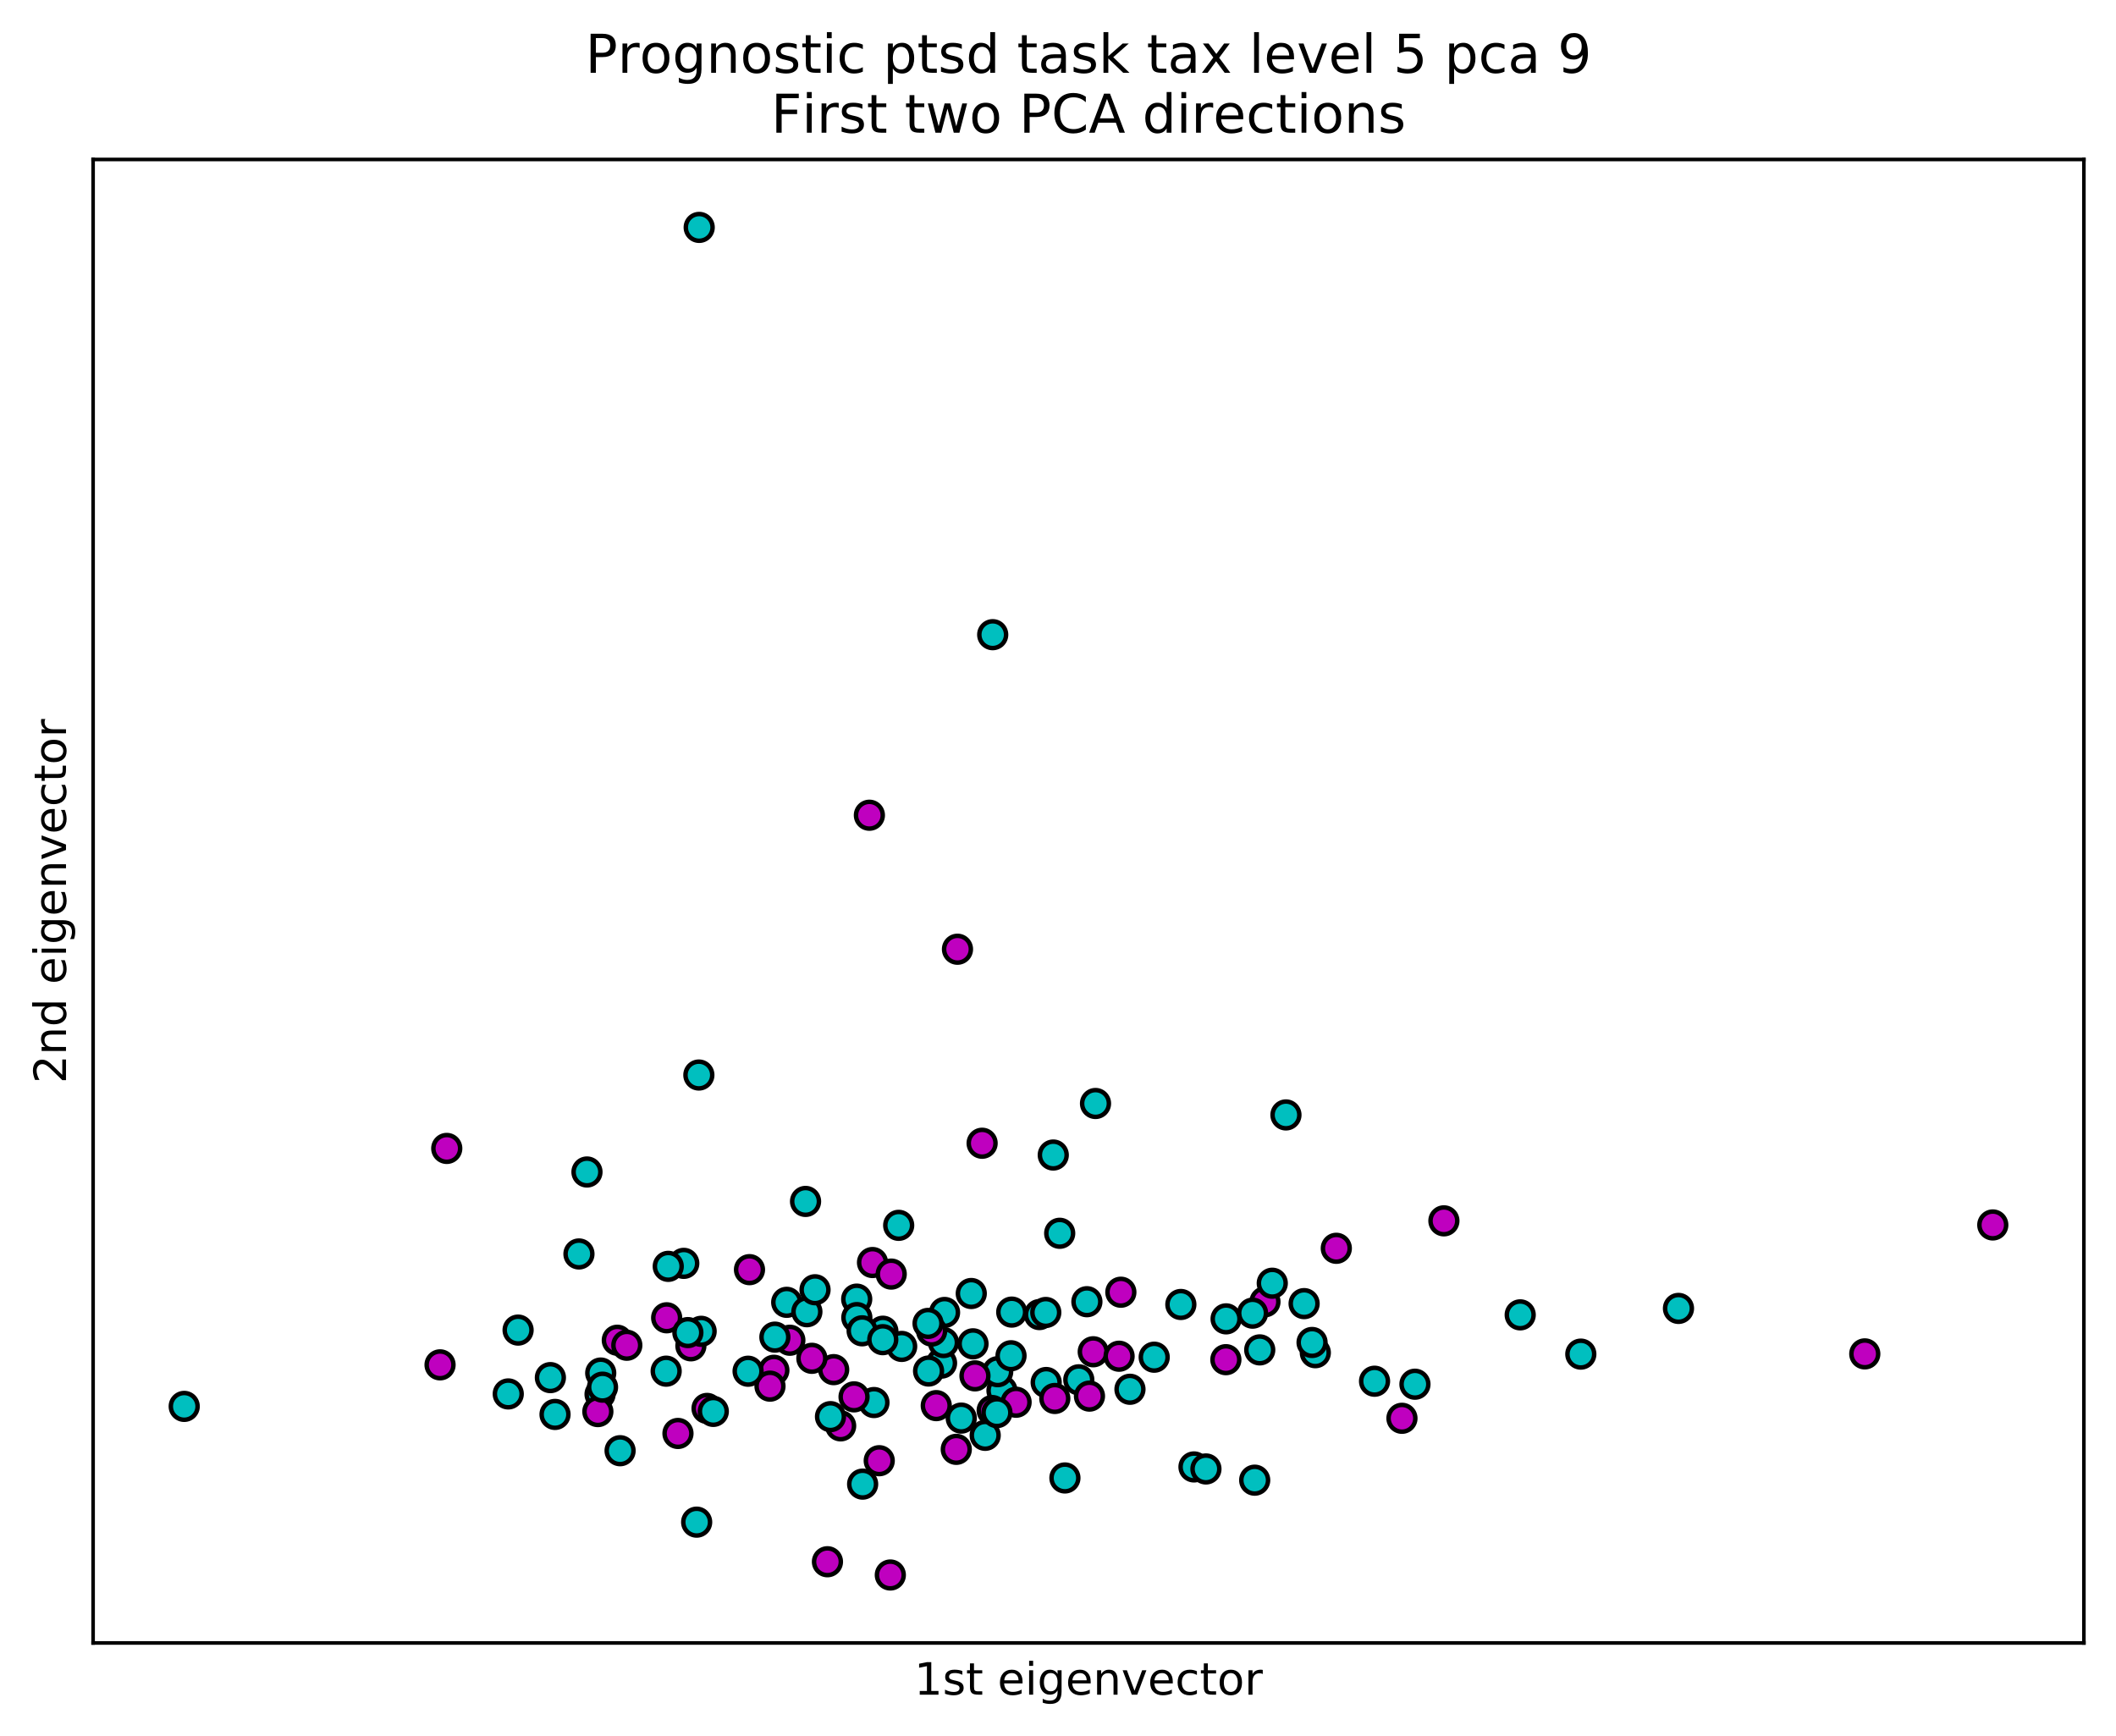 <?xml version="1.0" encoding="utf-8" standalone="no"?>
<!DOCTYPE svg PUBLIC "-//W3C//DTD SVG 1.1//EN"
  "http://www.w3.org/Graphics/SVG/1.1/DTD/svg11.dtd">
<!-- Created with matplotlib (https://matplotlib.org/) -->
<svg height="389.274pt" version="1.1" viewBox="0 0 474.478 389.274" width="474.478pt" xmlns="http://www.w3.org/2000/svg" xmlns:xlink="http://www.w3.org/1999/xlink">
 <defs>
  <style type="text/css">
*{stroke-linecap:butt;stroke-linejoin:round;}
  </style>
 </defs>
 <g id="figure_1">
  <g id="patch_1">
   <path d="M 0 389.274 
L 474.478 389.274 
L 474.478 0 
L 0 0 
z
" style="fill:#ffffff;"/>
  </g>
  <g id="axes_1">
   <g id="patch_2">
    <path d="M 20.878 368.396 
L 467.278 368.396 
L 467.278 35.755 
L 20.878 35.755 
z
" style="fill:#ffffff;"/>
   </g>
   <g id="PathCollection_1">
    <defs>
     <path d="M 0 3 
C 0.796 3 1.559 2.684 2.121 2.121 
C 2.684 1.559 3 0.796 3 0 
C 3 -0.796 2.684 -1.559 2.121 -2.121 
C 1.559 -2.684 0.796 -3 0 -3 
C -0.796 -3 -1.559 -2.684 -2.121 -2.121 
C -2.684 -1.559 -3 -0.796 -3 0 
C -3 0.796 -2.684 1.559 -2.121 2.121 
C -1.559 2.684 -0.796 3 0 3 
z
" id="C0_0_4ce61fe4f8"/>
    </defs>
    <g clip-path="url(#p3bbaf09158)">
     <use style="fill:#00bfbf;stroke:#000000;" x="215.544" xlink:href="#C0_0_4ce61fe4f8" y="317.979"/>
    </g>
    <g clip-path="url(#p3bbaf09158)">
     <use style="fill:#bf00bf;stroke:#000000;" x="186.939" xlink:href="#C0_0_4ce61fe4f8" y="307.112"/>
    </g>
    <g clip-path="url(#p3bbaf09158)">
     <use style="fill:#00bfbf;stroke:#000000;" x="294.939" xlink:href="#C0_0_4ce61fe4f8" y="303.315"/>
    </g>
    <g clip-path="url(#p3bbaf09158)">
     <use style="fill:#00bfbf;stroke:#000000;" x="211.126" xlink:href="#C0_0_4ce61fe4f8" y="305.649"/>
    </g>
    <g clip-path="url(#p3bbaf09158)">
     <use style="fill:#bf00bf;stroke:#000000;" x="152.023" xlink:href="#C0_0_4ce61fe4f8" y="321.422"/>
    </g>
    <g clip-path="url(#p3bbaf09158)">
     <use style="fill:#00bfbf;stroke:#000000;" x="195.973" xlink:href="#C0_0_4ce61fe4f8" y="314.49"/>
    </g>
    <g clip-path="url(#p3bbaf09158)">
     <use style="fill:#00bfbf;stroke:#000000;" x="234.591" xlink:href="#C0_0_4ce61fe4f8" y="309.999"/>
    </g>
    <g clip-path="url(#p3bbaf09158)">
     <use style="fill:#00bfbf;stroke:#000000;" x="134.554" xlink:href="#C0_0_4ce61fe4f8" y="312.628"/>
    </g>
    <g clip-path="url(#p3bbaf09158)">
     <use style="fill:#bf00bf;stroke:#000000;" x="195.648" xlink:href="#C0_0_4ce61fe4f8" y="283.095"/>
    </g>
    <g clip-path="url(#p3bbaf09158)">
     <use style="fill:#00bfbf;stroke:#000000;" x="176.406" xlink:href="#C0_0_4ce61fe4f8" y="292.02"/>
    </g>
    <g clip-path="url(#p3bbaf09158)">
     <use style="fill:#bf00bf;stroke:#000000;" x="188.501" xlink:href="#C0_0_4ce61fe4f8" y="319.721"/>
    </g>
    <g clip-path="url(#p3bbaf09158)">
     <use style="fill:#bf00bf;stroke:#000000;" x="191.507" xlink:href="#C0_0_4ce61fe4f8" y="313.218"/>
    </g>
    <g clip-path="url(#p3bbaf09158)">
     <use style="fill:#bf00bf;stroke:#000000;" x="177.112" xlink:href="#C0_0_4ce61fe4f8" y="300.521"/>
    </g>
    <g clip-path="url(#p3bbaf09158)">
     <use style="fill:#bf00bf;stroke:#000000;" x="236.525" xlink:href="#C0_0_4ce61fe4f8" y="313.576"/>
    </g>
    <g clip-path="url(#p3bbaf09158)">
     <use style="fill:#00bfbf;stroke:#000000;" x="253.377" xlink:href="#C0_0_4ce61fe4f8" y="311.515"/>
    </g>
    <g clip-path="url(#p3bbaf09158)">
     <use style="fill:#bf00bf;stroke:#000000;" x="299.645" xlink:href="#C0_0_4ce61fe4f8" y="279.905"/>
    </g>
    <g clip-path="url(#p3bbaf09158)">
     <use style="fill:#00bfbf;stroke:#000000;" x="201.515" xlink:href="#C0_0_4ce61fe4f8" y="274.757"/>
    </g>
    <g clip-path="url(#p3bbaf09158)">
     <use style="fill:#bf00bf;stroke:#000000;" x="220.225" xlink:href="#C0_0_4ce61fe4f8" y="256.349"/>
    </g>
    <g clip-path="url(#p3bbaf09158)">
     <use style="fill:#00bfbf;stroke:#000000;" x="193.432" xlink:href="#C0_0_4ce61fe4f8" y="332.782"/>
    </g>
    <g clip-path="url(#p3bbaf09158)">
     <use style="fill:#00bfbf;stroke:#000000;" x="134.703" xlink:href="#C0_0_4ce61fe4f8" y="307.876"/>
    </g>
    <g clip-path="url(#p3bbaf09158)">
     <use style="fill:#00bfbf;stroke:#000000;" x="222.598" xlink:href="#C0_0_4ce61fe4f8" y="142.313"/>
    </g>
    <g clip-path="url(#p3bbaf09158)">
     <use style="fill:#00bfbf;stroke:#000000;" x="197.97" xlink:href="#C0_0_4ce61fe4f8" y="298.499"/>
    </g>
    <g clip-path="url(#p3bbaf09158)">
     <use style="fill:#bf00bf;stroke:#000000;" x="199.841" xlink:href="#C0_0_4ce61fe4f8" y="285.686"/>
    </g>
    <g clip-path="url(#p3bbaf09158)">
     <use style="fill:#00bfbf;stroke:#000000;" x="41.307" xlink:href="#C0_0_4ce61fe4f8" y="315.353"/>
    </g>
    <g clip-path="url(#p3bbaf09158)">
     <use style="fill:#00bfbf;stroke:#000000;" x="294.209" xlink:href="#C0_0_4ce61fe4f8" y="301.022"/>
    </g>
    <g clip-path="url(#p3bbaf09158)">
     <use style="fill:#00bfbf;stroke:#000000;" x="131.619" xlink:href="#C0_0_4ce61fe4f8" y="262.795"/>
    </g>
    <g clip-path="url(#p3bbaf09158)">
     <use style="fill:#00bfbf;stroke:#000000;" x="245.65" xlink:href="#C0_0_4ce61fe4f8" y="247.435"/>
    </g>
    <g clip-path="url(#p3bbaf09158)">
     <use style="fill:#00bfbf;stroke:#000000;" x="233.068" xlink:href="#C0_0_4ce61fe4f8" y="294.765"/>
    </g>
    <g clip-path="url(#p3bbaf09158)">
     <use style="fill:#bf00bf;stroke:#000000;" x="138.42" xlink:href="#C0_0_4ce61fe4f8" y="300.52"/>
    </g>
    <g clip-path="url(#p3bbaf09158)">
     <use style="fill:#bf00bf;stroke:#000000;" x="168.06" xlink:href="#C0_0_4ce61fe4f8" y="284.693"/>
    </g>
    <g clip-path="url(#p3bbaf09158)">
     <use style="fill:#bf00bf;stroke:#000000;" x="140.552" xlink:href="#C0_0_4ce61fe4f8" y="301.644"/>
    </g>
    <g clip-path="url(#p3bbaf09158)">
     <use style="fill:#bf00bf;stroke:#000000;" x="158.546" xlink:href="#C0_0_4ce61fe4f8" y="315.81"/>
    </g>
    <g clip-path="url(#p3bbaf09158)">
     <use style="fill:#00bfbf;stroke:#000000;" x="267.731" xlink:href="#C0_0_4ce61fe4f8" y="328.931"/>
    </g>
    <g clip-path="url(#p3bbaf09158)">
     <use style="fill:#bf00bf;stroke:#000000;" x="214.699" xlink:href="#C0_0_4ce61fe4f8" y="212.845"/>
    </g>
    <g clip-path="url(#p3bbaf09158)">
     <use style="fill:#bf00bf;stroke:#000000;" x="134.06" xlink:href="#C0_0_4ce61fe4f8" y="316.519"/>
    </g>
    <g clip-path="url(#p3bbaf09158)">
     <use style="fill:#00bfbf;stroke:#000000;" x="180.931" xlink:href="#C0_0_4ce61fe4f8" y="294.127"/>
    </g>
    <g clip-path="url(#p3bbaf09158)">
     <use style="fill:#00bfbf;stroke:#000000;" x="192.102" xlink:href="#C0_0_4ce61fe4f8" y="291.302"/>
    </g>
    <g clip-path="url(#p3bbaf09158)">
     <use style="fill:#bf00bf;stroke:#000000;" x="98.675" xlink:href="#C0_0_4ce61fe4f8" y="306.04"/>
    </g>
    <g clip-path="url(#p3bbaf09158)">
     <use style="fill:#00bfbf;stroke:#000000;" x="211.801" xlink:href="#C0_0_4ce61fe4f8" y="294.292"/>
    </g>
    <g clip-path="url(#p3bbaf09158)">
     <use style="fill:#00bfbf;stroke:#000000;" x="234.499" xlink:href="#C0_0_4ce61fe4f8" y="294.294"/>
    </g>
    <g clip-path="url(#p3bbaf09158)">
     <use style="fill:#00bfbf;stroke:#000000;" x="340.882" xlink:href="#C0_0_4ce61fe4f8" y="294.83"/>
    </g>
    <g clip-path="url(#p3bbaf09158)">
     <use style="fill:#00bfbf;stroke:#000000;" x="224.676" xlink:href="#C0_0_4ce61fe4f8" y="311.818"/>
    </g>
    <g clip-path="url(#p3bbaf09158)">
     <use style="fill:#00bfbf;stroke:#000000;" x="186.224" xlink:href="#C0_0_4ce61fe4f8" y="317.652"/>
    </g>
    <g clip-path="url(#p3bbaf09158)">
     <use style="fill:#00bfbf;stroke:#000000;" x="354.471" xlink:href="#C0_0_4ce61fe4f8" y="303.632"/>
    </g>
    <g clip-path="url(#p3bbaf09158)">
     <use style="fill:#00bfbf;stroke:#000000;" x="223.72" xlink:href="#C0_0_4ce61fe4f8" y="307.573"/>
    </g>
    <g clip-path="url(#p3bbaf09158)">
     <use style="fill:#bf00bf;stroke:#000000;" x="185.541" xlink:href="#C0_0_4ce61fe4f8" y="350.189"/>
    </g>
    <g clip-path="url(#p3bbaf09158)">
     <use style="fill:#bf00bf;stroke:#000000;" x="173.529" xlink:href="#C0_0_4ce61fe4f8" y="307.258"/>
    </g>
    <g clip-path="url(#p3bbaf09158)">
     <use style="fill:#bf00bf;stroke:#000000;" x="214.429" xlink:href="#C0_0_4ce61fe4f8" y="324.985"/>
    </g>
    <g clip-path="url(#p3bbaf09158)">
     <use style="fill:#00bfbf;stroke:#000000;" x="281.344" xlink:href="#C0_0_4ce61fe4f8" y="331.898"/>
    </g>
    <g clip-path="url(#p3bbaf09158)">
     <use style="fill:#00bfbf;stroke:#000000;" x="192.13" xlink:href="#C0_0_4ce61fe4f8" y="295.441"/>
    </g>
    <g clip-path="url(#p3bbaf09158)">
     <use style="fill:#00bfbf;stroke:#000000;" x="282.476" xlink:href="#C0_0_4ce61fe4f8" y="302.684"/>
    </g>
    <g clip-path="url(#p3bbaf09158)">
     <use style="fill:#bf00bf;stroke:#000000;" x="222.48" xlink:href="#C0_0_4ce61fe4f8" y="316.279"/>
    </g>
    <g clip-path="url(#p3bbaf09158)">
     <use style="fill:#bf00bf;stroke:#000000;" x="100.178" xlink:href="#C0_0_4ce61fe4f8" y="257.511"/>
    </g>
    <g clip-path="url(#p3bbaf09158)">
     <use style="fill:#bf00bf;stroke:#000000;" x="194.945" xlink:href="#C0_0_4ce61fe4f8" y="182.798"/>
    </g>
    <g clip-path="url(#p3bbaf09158)">
     <use style="fill:#00bfbf;stroke:#000000;" x="193.319" xlink:href="#C0_0_4ce61fe4f8" y="298.406"/>
    </g>
    <g clip-path="url(#p3bbaf09158)">
     <use style="fill:#00bfbf;stroke:#000000;" x="258.811" xlink:href="#C0_0_4ce61fe4f8" y="304.325"/>
    </g>
    <g clip-path="url(#p3bbaf09158)">
     <use style="fill:#bf00bf;stroke:#000000;" x="182.051" xlink:href="#C0_0_4ce61fe4f8" y="304.574"/>
    </g>
    <g clip-path="url(#p3bbaf09158)">
     <use style="fill:#bf00bf;stroke:#000000;" x="218.62" xlink:href="#C0_0_4ce61fe4f8" y="308.51"/>
    </g>
    <g clip-path="url(#p3bbaf09158)">
     <use style="fill:#bf00bf;stroke:#000000;" x="283.646" xlink:href="#C0_0_4ce61fe4f8" y="291.898"/>
    </g>
    <g clip-path="url(#p3bbaf09158)">
     <use style="fill:#bf00bf;stroke:#000000;" x="446.849" xlink:href="#C0_0_4ce61fe4f8" y="274.67"/>
    </g>
    <g clip-path="url(#p3bbaf09158)">
     <use style="fill:#00bfbf;stroke:#000000;" x="292.426" xlink:href="#C0_0_4ce61fe4f8" y="292.31"/>
    </g>
    <g clip-path="url(#p3bbaf09158)">
     <use style="fill:#00bfbf;stroke:#000000;" x="173.756" xlink:href="#C0_0_4ce61fe4f8" y="299.825"/>
    </g>
    <g clip-path="url(#p3bbaf09158)">
     <use style="fill:#00bfbf;stroke:#000000;" x="124.456" xlink:href="#C0_0_4ce61fe4f8" y="317.156"/>
    </g>
    <g clip-path="url(#p3bbaf09158)">
     <use style="fill:#00bfbf;stroke:#000000;" x="220.914" xlink:href="#C0_0_4ce61fe4f8" y="321.843"/>
    </g>
    <g clip-path="url(#p3bbaf09158)">
     <use style="fill:#00bfbf;stroke:#000000;" x="211.57" xlink:href="#C0_0_4ce61fe4f8" y="301.042"/>
    </g>
    <g clip-path="url(#p3bbaf09158)">
     <use style="fill:#00bfbf;stroke:#000000;" x="113.968" xlink:href="#C0_0_4ce61fe4f8" y="312.561"/>
    </g>
    <g clip-path="url(#p3bbaf09158)">
     <use style="fill:#00bfbf;stroke:#000000;" x="218.181" xlink:href="#C0_0_4ce61fe4f8" y="301.324"/>
    </g>
    <g clip-path="url(#p3bbaf09158)">
     <use style="fill:#00bfbf;stroke:#000000;" x="153.326" xlink:href="#C0_0_4ce61fe4f8" y="283.282"/>
    </g>
    <g clip-path="url(#p3bbaf09158)">
     <use style="fill:#bf00bf;stroke:#000000;" x="172.658" xlink:href="#C0_0_4ce61fe4f8" y="310.816"/>
    </g>
    <g clip-path="url(#p3bbaf09158)">
     <use style="fill:#00bfbf;stroke:#000000;" x="285.286" xlink:href="#C0_0_4ce61fe4f8" y="287.737"/>
    </g>
    <g clip-path="url(#p3bbaf09158)">
     <use style="fill:#bf00bf;stroke:#000000;" x="154.92" xlink:href="#C0_0_4ce61fe4f8" y="301.771"/>
    </g>
    <g clip-path="url(#p3bbaf09158)">
     <use style="fill:#00bfbf;stroke:#000000;" x="241.903" xlink:href="#C0_0_4ce61fe4f8" y="309.394"/>
    </g>
    <g clip-path="url(#p3bbaf09158)">
     <use style="fill:#bf00bf;stroke:#000000;" x="245.142" xlink:href="#C0_0_4ce61fe4f8" y="303.108"/>
    </g>
    <g clip-path="url(#p3bbaf09158)">
     <use style="fill:#bf00bf;stroke:#000000;" x="274.881" xlink:href="#C0_0_4ce61fe4f8" y="304.878"/>
    </g>
    <g clip-path="url(#p3bbaf09158)">
     <use style="fill:#bf00bf;stroke:#000000;" x="149.488" xlink:href="#C0_0_4ce61fe4f8" y="295.487"/>
    </g>
    <g clip-path="url(#p3bbaf09158)">
     <use style="fill:#bf00bf;stroke:#000000;" x="227.841" xlink:href="#C0_0_4ce61fe4f8" y="314.423"/>
    </g>
    <g clip-path="url(#p3bbaf09158)">
     <use style="fill:#bf00bf;stroke:#000000;" x="199.64" xlink:href="#C0_0_4ce61fe4f8" y="353.161"/>
    </g>
    <g clip-path="url(#p3bbaf09158)">
     <use style="fill:#00bfbf;stroke:#000000;" x="156.214" xlink:href="#C0_0_4ce61fe4f8" y="341.309"/>
    </g>
    <g clip-path="url(#p3bbaf09158)">
     <use style="fill:#00bfbf;stroke:#000000;" x="270.41" xlink:href="#C0_0_4ce61fe4f8" y="329.383"/>
    </g>
    <g clip-path="url(#p3bbaf09158)">
     <use style="fill:#bf00bf;stroke:#000000;" x="323.771" xlink:href="#C0_0_4ce61fe4f8" y="273.748"/>
    </g>
    <g clip-path="url(#p3bbaf09158)">
     <use style="fill:#00bfbf;stroke:#000000;" x="123.415" xlink:href="#C0_0_4ce61fe4f8" y="308.901"/>
    </g>
    <g clip-path="url(#p3bbaf09158)">
     <use style="fill:#00bfbf;stroke:#000000;" x="264.786" xlink:href="#C0_0_4ce61fe4f8" y="292.501"/>
    </g>
    <g clip-path="url(#p3bbaf09158)">
     <use style="fill:#00bfbf;stroke:#000000;" x="243.719" xlink:href="#C0_0_4ce61fe4f8" y="291.882"/>
    </g>
    <g clip-path="url(#p3bbaf09158)">
     <use style="fill:#00bfbf;stroke:#000000;" x="159.946" xlink:href="#C0_0_4ce61fe4f8" y="316.475"/>
    </g>
    <g clip-path="url(#p3bbaf09158)">
     <use style="fill:#00bfbf;stroke:#000000;" x="180.632" xlink:href="#C0_0_4ce61fe4f8" y="269.394"/>
    </g>
    <g clip-path="url(#p3bbaf09158)">
     <use style="fill:#00bfbf;stroke:#000000;" x="202.186" xlink:href="#C0_0_4ce61fe4f8" y="301.907"/>
    </g>
    <g clip-path="url(#p3bbaf09158)">
     <use style="fill:#bf00bf;stroke:#000000;" x="208.907" xlink:href="#C0_0_4ce61fe4f8" y="298.465"/>
    </g>
    <g clip-path="url(#p3bbaf09158)">
     <use style="fill:#bf00bf;stroke:#000000;" x="250.938" xlink:href="#C0_0_4ce61fe4f8" y="304.106"/>
    </g>
    <g clip-path="url(#p3bbaf09158)">
     <use style="fill:#00bfbf;stroke:#000000;" x="280.867" xlink:href="#C0_0_4ce61fe4f8" y="294.447"/>
    </g>
    <g clip-path="url(#p3bbaf09158)">
     <use style="fill:#00bfbf;stroke:#000000;" x="226.706" xlink:href="#C0_0_4ce61fe4f8" y="304.001"/>
    </g>
    <g clip-path="url(#p3bbaf09158)">
     <use style="fill:#00bfbf;stroke:#000000;" x="376.37" xlink:href="#C0_0_4ce61fe4f8" y="293.384"/>
    </g>
    <g clip-path="url(#p3bbaf09158)">
     <use style="fill:#00bfbf;stroke:#000000;" x="226.866" xlink:href="#C0_0_4ce61fe4f8" y="294.21"/>
    </g>
    <g clip-path="url(#p3bbaf09158)">
     <use style="fill:#00bfbf;stroke:#000000;" x="288.352" xlink:href="#C0_0_4ce61fe4f8" y="249.999"/>
    </g>
    <g clip-path="url(#p3bbaf09158)">
     <use style="fill:#bf00bf;stroke:#000000;" x="244.294" xlink:href="#C0_0_4ce61fe4f8" y="313.048"/>
    </g>
    <g clip-path="url(#p3bbaf09158)">
     <use style="fill:#00bfbf;stroke:#000000;" x="308.218" xlink:href="#C0_0_4ce61fe4f8" y="309.711"/>
    </g>
    <g clip-path="url(#p3bbaf09158)">
     <use style="fill:#00bfbf;stroke:#000000;" x="139.046" xlink:href="#C0_0_4ce61fe4f8" y="325.293"/>
    </g>
    <g clip-path="url(#p3bbaf09158)">
     <use style="fill:#bf00bf;stroke:#000000;" x="209.943" xlink:href="#C0_0_4ce61fe4f8" y="315.182"/>
    </g>
    <g clip-path="url(#p3bbaf09158)">
     <use style="fill:#00bfbf;stroke:#000000;" x="157.221" xlink:href="#C0_0_4ce61fe4f8" y="298.52"/>
    </g>
    <g clip-path="url(#p3bbaf09158)">
     <use style="fill:#00bfbf;stroke:#000000;" x="149.377" xlink:href="#C0_0_4ce61fe4f8" y="307.456"/>
    </g>
    <g clip-path="url(#p3bbaf09158)">
     <use style="fill:#00bfbf;stroke:#000000;" x="238.79" xlink:href="#C0_0_4ce61fe4f8" y="331.401"/>
    </g>
    <g clip-path="url(#p3bbaf09158)">
     <use style="fill:#00bfbf;stroke:#000000;" x="135.108" xlink:href="#C0_0_4ce61fe4f8" y="311.043"/>
    </g>
    <g clip-path="url(#p3bbaf09158)">
     <use style="fill:#bf00bf;stroke:#000000;" x="197.154" xlink:href="#C0_0_4ce61fe4f8" y="327.533"/>
    </g>
    <g clip-path="url(#p3bbaf09158)">
     <use style="fill:#00bfbf;stroke:#000000;" x="182.759" xlink:href="#C0_0_4ce61fe4f8" y="289.202"/>
    </g>
    <g clip-path="url(#p3bbaf09158)">
     <use style="fill:#00bfbf;stroke:#000000;" x="129.82" xlink:href="#C0_0_4ce61fe4f8" y="281.175"/>
    </g>
    <g clip-path="url(#p3bbaf09158)">
     <use style="fill:#00bfbf;stroke:#000000;" x="116.175" xlink:href="#C0_0_4ce61fe4f8" y="298.244"/>
    </g>
    <g clip-path="url(#p3bbaf09158)">
     <use style="fill:#00bfbf;stroke:#000000;" x="149.844" xlink:href="#C0_0_4ce61fe4f8" y="283.954"/>
    </g>
    <g clip-path="url(#p3bbaf09158)">
     <use style="fill:#00bfbf;stroke:#000000;" x="208.217" xlink:href="#C0_0_4ce61fe4f8" y="307.424"/>
    </g>
    <g clip-path="url(#p3bbaf09158)">
     <use style="fill:#00bfbf;stroke:#000000;" x="223.55" xlink:href="#C0_0_4ce61fe4f8" y="316.754"/>
    </g>
    <g clip-path="url(#p3bbaf09158)">
     <use style="fill:#00bfbf;stroke:#000000;" x="167.747" xlink:href="#C0_0_4ce61fe4f8" y="307.468"/>
    </g>
    <g clip-path="url(#p3bbaf09158)">
     <use style="fill:#00bfbf;stroke:#000000;" x="197.949" xlink:href="#C0_0_4ce61fe4f8" y="300.393"/>
    </g>
    <g clip-path="url(#p3bbaf09158)">
     <use style="fill:#bf00bf;stroke:#000000;" x="314.365" xlink:href="#C0_0_4ce61fe4f8" y="318.024"/>
    </g>
    <g clip-path="url(#p3bbaf09158)">
     <use style="fill:#00bfbf;stroke:#000000;" x="156.709" xlink:href="#C0_0_4ce61fe4f8" y="241.052"/>
    </g>
    <g clip-path="url(#p3bbaf09158)">
     <use style="fill:#bf00bf;stroke:#000000;" x="418.147" xlink:href="#C0_0_4ce61fe4f8" y="303.58"/>
    </g>
    <g clip-path="url(#p3bbaf09158)">
     <use style="fill:#00bfbf;stroke:#000000;" x="217.791" xlink:href="#C0_0_4ce61fe4f8" y="290.041"/>
    </g>
    <g clip-path="url(#p3bbaf09158)">
     <use style="fill:#bf00bf;stroke:#000000;" x="251.334" xlink:href="#C0_0_4ce61fe4f8" y="289.753"/>
    </g>
    <g clip-path="url(#p3bbaf09158)">
     <use style="fill:#00bfbf;stroke:#000000;" x="317.279" xlink:href="#C0_0_4ce61fe4f8" y="310.381"/>
    </g>
    <g clip-path="url(#p3bbaf09158)">
     <use style="fill:#00bfbf;stroke:#000000;" x="274.934" xlink:href="#C0_0_4ce61fe4f8" y="295.728"/>
    </g>
    <g clip-path="url(#p3bbaf09158)">
     <use style="fill:#00bfbf;stroke:#000000;" x="237.62" xlink:href="#C0_0_4ce61fe4f8" y="276.538"/>
    </g>
    <g clip-path="url(#p3bbaf09158)">
     <use style="fill:#00bfbf;stroke:#000000;" x="154.244" xlink:href="#C0_0_4ce61fe4f8" y="298.806"/>
    </g>
    <g clip-path="url(#p3bbaf09158)">
     <use style="fill:#00bfbf;stroke:#000000;" x="208.099" xlink:href="#C0_0_4ce61fe4f8" y="296.747"/>
    </g>
    <g clip-path="url(#p3bbaf09158)">
     <use style="fill:#00bfbf;stroke:#000000;" x="156.784" xlink:href="#C0_0_4ce61fe4f8" y="50.99"/>
    </g>
    <g clip-path="url(#p3bbaf09158)">
     <use style="fill:#00bfbf;stroke:#000000;" x="236.177" xlink:href="#C0_0_4ce61fe4f8" y="258.991"/>
    </g>
   </g>
   <g id="matplotlib.axis_1">
    <g id="text_1">
     <!-- 1st eigenvector -->
     <defs>
      <path d="M 12.406 8.297 
L 28.516 8.297 
L 28.516 63.922 
L 10.984 60.406 
L 10.984 69.391 
L 28.422 72.906 
L 38.281 72.906 
L 38.281 8.297 
L 54.391 8.297 
L 54.391 0 
L 12.406 0 
z
" id="DejaVuSans-49"/>
      <path d="M 44.281 53.078 
L 44.281 44.578 
Q 40.484 46.531 36.375 47.5 
Q 32.281 48.484 27.875 48.484 
Q 21.188 48.484 17.844 46.438 
Q 14.5 44.391 14.5 40.281 
Q 14.5 37.156 16.891 35.375 
Q 19.281 33.594 26.516 31.984 
L 29.594 31.297 
Q 39.156 29.25 43.188 25.516 
Q 47.219 21.781 47.219 15.094 
Q 47.219 7.469 41.188 3.016 
Q 35.156 -1.422 24.609 -1.422 
Q 20.219 -1.422 15.453 -0.562 
Q 10.688 0.297 5.422 2 
L 5.422 11.281 
Q 10.406 8.688 15.234 7.391 
Q 20.062 6.109 24.812 6.109 
Q 31.156 6.109 34.562 8.281 
Q 37.984 10.453 37.984 14.406 
Q 37.984 18.062 35.516 20.016 
Q 33.062 21.969 24.703 23.781 
L 21.578 24.516 
Q 13.234 26.266 9.516 29.906 
Q 5.812 33.547 5.812 39.891 
Q 5.812 47.609 11.281 51.797 
Q 16.75 56 26.812 56 
Q 31.781 56 36.172 55.266 
Q 40.578 54.547 44.281 53.078 
z
" id="DejaVuSans-115"/>
      <path d="M 18.312 70.219 
L 18.312 54.688 
L 36.812 54.688 
L 36.812 47.703 
L 18.312 47.703 
L 18.312 18.016 
Q 18.312 11.328 20.141 9.422 
Q 21.969 7.516 27.594 7.516 
L 36.812 7.516 
L 36.812 0 
L 27.594 0 
Q 17.188 0 13.234 3.875 
Q 9.281 7.766 9.281 18.016 
L 9.281 47.703 
L 2.688 47.703 
L 2.688 54.688 
L 9.281 54.688 
L 9.281 70.219 
z
" id="DejaVuSans-116"/>
      <path id="DejaVuSans-32"/>
      <path d="M 56.203 29.594 
L 56.203 25.203 
L 14.891 25.203 
Q 15.484 15.922 20.484 11.062 
Q 25.484 6.203 34.422 6.203 
Q 39.594 6.203 44.453 7.469 
Q 49.312 8.734 54.109 11.281 
L 54.109 2.781 
Q 49.266 0.734 44.188 -0.344 
Q 39.109 -1.422 33.891 -1.422 
Q 20.797 -1.422 13.156 6.188 
Q 5.516 13.812 5.516 26.812 
Q 5.516 40.234 12.766 48.109 
Q 20.016 56 32.328 56 
Q 43.359 56 49.781 48.891 
Q 56.203 41.797 56.203 29.594 
z
M 47.219 32.234 
Q 47.125 39.594 43.094 43.984 
Q 39.062 48.391 32.422 48.391 
Q 24.906 48.391 20.391 44.141 
Q 15.875 39.891 15.188 32.172 
z
" id="DejaVuSans-101"/>
      <path d="M 9.422 54.688 
L 18.406 54.688 
L 18.406 0 
L 9.422 0 
z
M 9.422 75.984 
L 18.406 75.984 
L 18.406 64.594 
L 9.422 64.594 
z
" id="DejaVuSans-105"/>
      <path d="M 45.406 27.984 
Q 45.406 37.75 41.375 43.109 
Q 37.359 48.484 30.078 48.484 
Q 22.859 48.484 18.828 43.109 
Q 14.797 37.75 14.797 27.984 
Q 14.797 18.266 18.828 12.891 
Q 22.859 7.516 30.078 7.516 
Q 37.359 7.516 41.375 12.891 
Q 45.406 18.266 45.406 27.984 
z
M 54.391 6.781 
Q 54.391 -7.172 48.188 -13.984 
Q 42 -20.797 29.203 -20.797 
Q 24.469 -20.797 20.266 -20.094 
Q 16.062 -19.391 12.109 -17.922 
L 12.109 -9.188 
Q 16.062 -11.328 19.922 -12.344 
Q 23.781 -13.375 27.781 -13.375 
Q 36.625 -13.375 41.016 -8.766 
Q 45.406 -4.156 45.406 5.172 
L 45.406 9.625 
Q 42.625 4.781 38.281 2.391 
Q 33.938 0 27.875 0 
Q 17.828 0 11.672 7.656 
Q 5.516 15.328 5.516 27.984 
Q 5.516 40.672 11.672 48.328 
Q 17.828 56 27.875 56 
Q 33.938 56 38.281 53.609 
Q 42.625 51.219 45.406 46.391 
L 45.406 54.688 
L 54.391 54.688 
z
" id="DejaVuSans-103"/>
      <path d="M 54.891 33.016 
L 54.891 0 
L 45.906 0 
L 45.906 32.719 
Q 45.906 40.484 42.875 44.328 
Q 39.844 48.188 33.797 48.188 
Q 26.516 48.188 22.312 43.547 
Q 18.109 38.922 18.109 30.906 
L 18.109 0 
L 9.078 0 
L 9.078 54.688 
L 18.109 54.688 
L 18.109 46.188 
Q 21.344 51.125 25.703 53.562 
Q 30.078 56 35.797 56 
Q 45.219 56 50.047 50.172 
Q 54.891 44.344 54.891 33.016 
z
" id="DejaVuSans-110"/>
      <path d="M 2.984 54.688 
L 12.5 54.688 
L 29.594 8.797 
L 46.688 54.688 
L 56.203 54.688 
L 35.688 0 
L 23.484 0 
z
" id="DejaVuSans-118"/>
      <path d="M 48.781 52.594 
L 48.781 44.188 
Q 44.969 46.297 41.141 47.344 
Q 37.312 48.391 33.406 48.391 
Q 24.656 48.391 19.812 42.844 
Q 14.984 37.312 14.984 27.297 
Q 14.984 17.281 19.812 11.734 
Q 24.656 6.203 33.406 6.203 
Q 37.312 6.203 41.141 7.25 
Q 44.969 8.297 48.781 10.406 
L 48.781 2.094 
Q 45.016 0.344 40.984 -0.531 
Q 36.969 -1.422 32.422 -1.422 
Q 20.062 -1.422 12.781 6.344 
Q 5.516 14.109 5.516 27.297 
Q 5.516 40.672 12.859 48.328 
Q 20.219 56 33.016 56 
Q 37.156 56 41.109 55.141 
Q 45.062 54.297 48.781 52.594 
z
" id="DejaVuSans-99"/>
      <path d="M 30.609 48.391 
Q 23.391 48.391 19.188 42.75 
Q 14.984 37.109 14.984 27.297 
Q 14.984 17.484 19.156 11.844 
Q 23.344 6.203 30.609 6.203 
Q 37.797 6.203 41.984 11.859 
Q 46.188 17.531 46.188 27.297 
Q 46.188 37.016 41.984 42.703 
Q 37.797 48.391 30.609 48.391 
z
M 30.609 56 
Q 42.328 56 49.016 48.375 
Q 55.719 40.766 55.719 27.297 
Q 55.719 13.875 49.016 6.219 
Q 42.328 -1.422 30.609 -1.422 
Q 18.844 -1.422 12.172 6.219 
Q 5.516 13.875 5.516 27.297 
Q 5.516 40.766 12.172 48.375 
Q 18.844 56 30.609 56 
z
" id="DejaVuSans-111"/>
      <path d="M 41.109 46.297 
Q 39.594 47.172 37.812 47.578 
Q 36.031 48 33.891 48 
Q 26.266 48 22.188 43.047 
Q 18.109 38.094 18.109 28.812 
L 18.109 0 
L 9.078 0 
L 9.078 54.688 
L 18.109 54.688 
L 18.109 46.188 
Q 20.953 51.172 25.484 53.578 
Q 30.031 56 36.531 56 
Q 37.453 56 38.578 55.875 
Q 39.703 55.766 41.062 55.516 
z
" id="DejaVuSans-114"/>
     </defs>
     <g transform="translate(204.998 379.994)scale(0.1 -0.1)">
      <use xlink:href="#DejaVuSans-49"/>
      <use x="63.623" xlink:href="#DejaVuSans-115"/>
      <use x="115.723" xlink:href="#DejaVuSans-116"/>
      <use x="154.932" xlink:href="#DejaVuSans-32"/>
      <use x="186.719" xlink:href="#DejaVuSans-101"/>
      <use x="248.242" xlink:href="#DejaVuSans-105"/>
      <use x="276.025" xlink:href="#DejaVuSans-103"/>
      <use x="339.502" xlink:href="#DejaVuSans-101"/>
      <use x="401.025" xlink:href="#DejaVuSans-110"/>
      <use x="464.404" xlink:href="#DejaVuSans-118"/>
      <use x="523.584" xlink:href="#DejaVuSans-101"/>
      <use x="585.107" xlink:href="#DejaVuSans-99"/>
      <use x="640.088" xlink:href="#DejaVuSans-116"/>
      <use x="679.297" xlink:href="#DejaVuSans-111"/>
      <use x="740.479" xlink:href="#DejaVuSans-114"/>
     </g>
    </g>
   </g>
   <g id="matplotlib.axis_2">
    <g id="text_2">
     <!-- 2nd eigenvector -->
     <defs>
      <path d="M 19.188 8.297 
L 53.609 8.297 
L 53.609 0 
L 7.328 0 
L 7.328 8.297 
Q 12.938 14.109 22.625 23.891 
Q 32.328 33.688 34.812 36.531 
Q 39.547 41.844 41.422 45.531 
Q 43.312 49.219 43.312 52.781 
Q 43.312 58.594 39.234 62.25 
Q 35.156 65.922 28.609 65.922 
Q 23.969 65.922 18.812 64.312 
Q 13.672 62.703 7.812 59.422 
L 7.812 69.391 
Q 13.766 71.781 18.938 73 
Q 24.125 74.219 28.422 74.219 
Q 39.75 74.219 46.484 68.547 
Q 53.219 62.891 53.219 53.422 
Q 53.219 48.922 51.531 44.891 
Q 49.859 40.875 45.406 35.406 
Q 44.188 33.984 37.641 27.219 
Q 31.109 20.453 19.188 8.297 
z
" id="DejaVuSans-50"/>
      <path d="M 45.406 46.391 
L 45.406 75.984 
L 54.391 75.984 
L 54.391 0 
L 45.406 0 
L 45.406 8.203 
Q 42.578 3.328 38.25 0.953 
Q 33.938 -1.422 27.875 -1.422 
Q 17.969 -1.422 11.734 6.484 
Q 5.516 14.406 5.516 27.297 
Q 5.516 40.188 11.734 48.094 
Q 17.969 56 27.875 56 
Q 33.938 56 38.25 53.625 
Q 42.578 51.266 45.406 46.391 
z
M 14.797 27.297 
Q 14.797 17.391 18.875 11.75 
Q 22.953 6.109 30.078 6.109 
Q 37.203 6.109 41.297 11.75 
Q 45.406 17.391 45.406 27.297 
Q 45.406 37.203 41.297 42.844 
Q 37.203 48.484 30.078 48.484 
Q 22.953 48.484 18.875 42.844 
Q 14.797 37.203 14.797 27.297 
z
" id="DejaVuSans-100"/>
     </defs>
     <g transform="translate(14.798 242.934)rotate(-90)scale(0.1 -0.1)">
      <use xlink:href="#DejaVuSans-50"/>
      <use x="63.623" xlink:href="#DejaVuSans-110"/>
      <use x="127.002" xlink:href="#DejaVuSans-100"/>
      <use x="190.479" xlink:href="#DejaVuSans-32"/>
      <use x="222.266" xlink:href="#DejaVuSans-101"/>
      <use x="283.789" xlink:href="#DejaVuSans-105"/>
      <use x="311.572" xlink:href="#DejaVuSans-103"/>
      <use x="375.049" xlink:href="#DejaVuSans-101"/>
      <use x="436.572" xlink:href="#DejaVuSans-110"/>
      <use x="499.951" xlink:href="#DejaVuSans-118"/>
      <use x="559.131" xlink:href="#DejaVuSans-101"/>
      <use x="620.654" xlink:href="#DejaVuSans-99"/>
      <use x="675.635" xlink:href="#DejaVuSans-116"/>
      <use x="714.844" xlink:href="#DejaVuSans-111"/>
      <use x="776.025" xlink:href="#DejaVuSans-114"/>
     </g>
    </g>
   </g>
   <g id="patch_3">
    <path d="M 20.878 368.396 
L 20.878 35.755 
" style="fill:none;stroke:#000000;stroke-linecap:square;stroke-linejoin:miter;stroke-width:0.8;"/>
   </g>
   <g id="patch_4">
    <path d="M 467.278 368.396 
L 467.278 35.755 
" style="fill:none;stroke:#000000;stroke-linecap:square;stroke-linejoin:miter;stroke-width:0.8;"/>
   </g>
   <g id="patch_5">
    <path d="M 20.878 368.396 
L 467.278 368.396 
" style="fill:none;stroke:#000000;stroke-linecap:square;stroke-linejoin:miter;stroke-width:0.8;"/>
   </g>
   <g id="patch_6">
    <path d="M 20.878 35.755 
L 467.278 35.755 
" style="fill:none;stroke:#000000;stroke-linecap:square;stroke-linejoin:miter;stroke-width:0.8;"/>
   </g>
   <g id="text_3">
    <!-- Prognostic ptsd task tax level 5 pca 9 -->
    <defs>
     <path d="M 19.672 64.797 
L 19.672 37.406 
L 32.078 37.406 
Q 38.969 37.406 42.719 40.969 
Q 46.484 44.531 46.484 51.125 
Q 46.484 57.672 42.719 61.234 
Q 38.969 64.797 32.078 64.797 
z
M 9.812 72.906 
L 32.078 72.906 
Q 44.344 72.906 50.609 67.359 
Q 56.891 61.812 56.891 51.125 
Q 56.891 40.328 50.609 34.812 
Q 44.344 29.297 32.078 29.297 
L 19.672 29.297 
L 19.672 0 
L 9.812 0 
z
" id="DejaVuSans-80"/>
     <path d="M 18.109 8.203 
L 18.109 -20.797 
L 9.078 -20.797 
L 9.078 54.688 
L 18.109 54.688 
L 18.109 46.391 
Q 20.953 51.266 25.266 53.625 
Q 29.594 56 35.594 56 
Q 45.562 56 51.781 48.094 
Q 58.016 40.188 58.016 27.297 
Q 58.016 14.406 51.781 6.484 
Q 45.562 -1.422 35.594 -1.422 
Q 29.594 -1.422 25.266 0.953 
Q 20.953 3.328 18.109 8.203 
z
M 48.688 27.297 
Q 48.688 37.203 44.609 42.844 
Q 40.531 48.484 33.406 48.484 
Q 26.266 48.484 22.188 42.844 
Q 18.109 37.203 18.109 27.297 
Q 18.109 17.391 22.188 11.75 
Q 26.266 6.109 33.406 6.109 
Q 40.531 6.109 44.609 11.75 
Q 48.688 17.391 48.688 27.297 
z
" id="DejaVuSans-112"/>
     <path d="M 34.281 27.484 
Q 23.391 27.484 19.188 25 
Q 14.984 22.516 14.984 16.5 
Q 14.984 11.719 18.141 8.906 
Q 21.297 6.109 26.703 6.109 
Q 34.188 6.109 38.703 11.406 
Q 43.219 16.703 43.219 25.484 
L 43.219 27.484 
z
M 52.203 31.203 
L 52.203 0 
L 43.219 0 
L 43.219 8.297 
Q 40.141 3.328 35.547 0.953 
Q 30.953 -1.422 24.312 -1.422 
Q 15.922 -1.422 10.953 3.297 
Q 6 8.016 6 15.922 
Q 6 25.141 12.172 29.828 
Q 18.359 34.516 30.609 34.516 
L 43.219 34.516 
L 43.219 35.406 
Q 43.219 41.609 39.141 45 
Q 35.062 48.391 27.688 48.391 
Q 23 48.391 18.547 47.266 
Q 14.109 46.141 10.016 43.891 
L 10.016 52.203 
Q 14.938 54.109 19.578 55.047 
Q 24.219 56 28.609 56 
Q 40.484 56 46.344 49.844 
Q 52.203 43.703 52.203 31.203 
z
" id="DejaVuSans-97"/>
     <path d="M 9.078 75.984 
L 18.109 75.984 
L 18.109 31.109 
L 44.922 54.688 
L 56.391 54.688 
L 27.391 29.109 
L 57.625 0 
L 45.906 0 
L 18.109 26.703 
L 18.109 0 
L 9.078 0 
z
" id="DejaVuSans-107"/>
     <path d="M 54.891 54.688 
L 35.109 28.078 
L 55.906 0 
L 45.312 0 
L 29.391 21.484 
L 13.484 0 
L 2.875 0 
L 24.125 28.609 
L 4.688 54.688 
L 15.281 54.688 
L 29.781 35.203 
L 44.281 54.688 
z
" id="DejaVuSans-120"/>
     <path d="M 9.422 75.984 
L 18.406 75.984 
L 18.406 0 
L 9.422 0 
z
" id="DejaVuSans-108"/>
     <path d="M 10.797 72.906 
L 49.516 72.906 
L 49.516 64.594 
L 19.828 64.594 
L 19.828 46.734 
Q 21.969 47.469 24.109 47.828 
Q 26.266 48.188 28.422 48.188 
Q 40.625 48.188 47.75 41.5 
Q 54.891 34.812 54.891 23.391 
Q 54.891 11.625 47.562 5.094 
Q 40.234 -1.422 26.906 -1.422 
Q 22.312 -1.422 17.547 -0.641 
Q 12.797 0.141 7.719 1.703 
L 7.719 11.625 
Q 12.109 9.234 16.797 8.062 
Q 21.484 6.891 26.703 6.891 
Q 35.156 6.891 40.078 11.328 
Q 45.016 15.766 45.016 23.391 
Q 45.016 31 40.078 35.438 
Q 35.156 39.891 26.703 39.891 
Q 22.75 39.891 18.812 39.016 
Q 14.891 38.141 10.797 36.281 
z
" id="DejaVuSans-53"/>
     <path d="M 10.984 1.516 
L 10.984 10.5 
Q 14.703 8.734 18.5 7.812 
Q 22.312 6.891 25.984 6.891 
Q 35.75 6.891 40.891 13.453 
Q 46.047 20.016 46.781 33.406 
Q 43.953 29.203 39.594 26.953 
Q 35.25 24.703 29.984 24.703 
Q 19.047 24.703 12.672 31.312 
Q 6.297 37.938 6.297 49.422 
Q 6.297 60.641 12.938 67.422 
Q 19.578 74.219 30.609 74.219 
Q 43.266 74.219 49.922 64.516 
Q 56.594 54.828 56.594 36.375 
Q 56.594 19.141 48.406 8.859 
Q 40.234 -1.422 26.422 -1.422 
Q 22.703 -1.422 18.891 -0.688 
Q 15.094 0.047 10.984 1.516 
z
M 30.609 32.422 
Q 37.25 32.422 41.125 36.953 
Q 45.016 41.5 45.016 49.422 
Q 45.016 57.281 41.125 61.844 
Q 37.25 66.406 30.609 66.406 
Q 23.969 66.406 20.094 61.844 
Q 16.219 57.281 16.219 49.422 
Q 16.219 41.5 20.094 36.953 
Q 23.969 32.422 30.609 32.422 
z
" id="DejaVuSans-57"/>
    </defs>
    <g transform="translate(131.257 16.318)scale(0.12 -0.12)">
     <use xlink:href="#DejaVuSans-80"/>
     <use x="60.287" xlink:href="#DejaVuSans-114"/>
     <use x="101.369" xlink:href="#DejaVuSans-111"/>
     <use x="162.551" xlink:href="#DejaVuSans-103"/>
     <use x="226.027" xlink:href="#DejaVuSans-110"/>
     <use x="289.406" xlink:href="#DejaVuSans-111"/>
     <use x="350.588" xlink:href="#DejaVuSans-115"/>
     <use x="402.688" xlink:href="#DejaVuSans-116"/>
     <use x="441.896" xlink:href="#DejaVuSans-105"/>
     <use x="469.68" xlink:href="#DejaVuSans-99"/>
     <use x="524.66" xlink:href="#DejaVuSans-32"/>
     <use x="556.447" xlink:href="#DejaVuSans-112"/>
     <use x="619.924" xlink:href="#DejaVuSans-116"/>
     <use x="659.133" xlink:href="#DejaVuSans-115"/>
     <use x="711.232" xlink:href="#DejaVuSans-100"/>
     <use x="774.709" xlink:href="#DejaVuSans-32"/>
     <use x="806.496" xlink:href="#DejaVuSans-116"/>
     <use x="845.705" xlink:href="#DejaVuSans-97"/>
     <use x="906.984" xlink:href="#DejaVuSans-115"/>
     <use x="959.084" xlink:href="#DejaVuSans-107"/>
     <use x="1016.994" xlink:href="#DejaVuSans-32"/>
     <use x="1048.781" xlink:href="#DejaVuSans-116"/>
     <use x="1087.99" xlink:href="#DejaVuSans-97"/>
     <use x="1149.27" xlink:href="#DejaVuSans-120"/>
     <use x="1208.449" xlink:href="#DejaVuSans-32"/>
     <use x="1240.236" xlink:href="#DejaVuSans-108"/>
     <use x="1268.02" xlink:href="#DejaVuSans-101"/>
     <use x="1329.543" xlink:href="#DejaVuSans-118"/>
     <use x="1388.723" xlink:href="#DejaVuSans-101"/>
     <use x="1450.246" xlink:href="#DejaVuSans-108"/>
     <use x="1478.029" xlink:href="#DejaVuSans-32"/>
     <use x="1509.816" xlink:href="#DejaVuSans-53"/>
     <use x="1573.439" xlink:href="#DejaVuSans-32"/>
     <use x="1605.227" xlink:href="#DejaVuSans-112"/>
     <use x="1668.703" xlink:href="#DejaVuSans-99"/>
     <use x="1723.684" xlink:href="#DejaVuSans-97"/>
     <use x="1784.963" xlink:href="#DejaVuSans-32"/>
     <use x="1816.75" xlink:href="#DejaVuSans-57"/>
    </g>
    <!-- First two PCA directions -->
    <defs>
     <path d="M 9.812 72.906 
L 51.703 72.906 
L 51.703 64.594 
L 19.672 64.594 
L 19.672 43.109 
L 48.578 43.109 
L 48.578 34.812 
L 19.672 34.812 
L 19.672 0 
L 9.812 0 
z
" id="DejaVuSans-70"/>
     <path d="M 4.203 54.688 
L 13.188 54.688 
L 24.422 12.016 
L 35.594 54.688 
L 46.188 54.688 
L 57.422 12.016 
L 68.609 54.688 
L 77.594 54.688 
L 63.281 0 
L 52.688 0 
L 40.922 44.828 
L 29.109 0 
L 18.5 0 
z
" id="DejaVuSans-119"/>
     <path d="M 64.406 67.281 
L 64.406 56.891 
Q 59.422 61.531 53.781 63.812 
Q 48.141 66.109 41.797 66.109 
Q 29.297 66.109 22.656 58.469 
Q 16.016 50.828 16.016 36.375 
Q 16.016 21.969 22.656 14.328 
Q 29.297 6.688 41.797 6.688 
Q 48.141 6.688 53.781 8.984 
Q 59.422 11.281 64.406 15.922 
L 64.406 5.609 
Q 59.234 2.094 53.438 0.328 
Q 47.656 -1.422 41.219 -1.422 
Q 24.656 -1.422 15.125 8.703 
Q 5.609 18.844 5.609 36.375 
Q 5.609 53.953 15.125 64.078 
Q 24.656 74.219 41.219 74.219 
Q 47.75 74.219 53.531 72.484 
Q 59.328 70.75 64.406 67.281 
z
" id="DejaVuSans-67"/>
     <path d="M 34.188 63.188 
L 20.797 26.906 
L 47.609 26.906 
z
M 28.609 72.906 
L 39.797 72.906 
L 67.578 0 
L 57.328 0 
L 50.688 18.703 
L 17.828 18.703 
L 11.188 0 
L 0.781 0 
z
" id="DejaVuSans-65"/>
    </defs>
    <g transform="translate(172.91 29.756)scale(0.12 -0.12)">
     <use xlink:href="#DejaVuSans-70"/>
     <use x="57.41" xlink:href="#DejaVuSans-105"/>
     <use x="85.193" xlink:href="#DejaVuSans-114"/>
     <use x="126.307" xlink:href="#DejaVuSans-115"/>
     <use x="178.406" xlink:href="#DejaVuSans-116"/>
     <use x="217.615" xlink:href="#DejaVuSans-32"/>
     <use x="249.402" xlink:href="#DejaVuSans-116"/>
     <use x="288.611" xlink:href="#DejaVuSans-119"/>
     <use x="370.398" xlink:href="#DejaVuSans-111"/>
     <use x="431.58" xlink:href="#DejaVuSans-32"/>
     <use x="463.367" xlink:href="#DejaVuSans-80"/>
     <use x="523.67" xlink:href="#DejaVuSans-67"/>
     <use x="593.494" xlink:href="#DejaVuSans-65"/>
     <use x="661.902" xlink:href="#DejaVuSans-32"/>
     <use x="693.689" xlink:href="#DejaVuSans-100"/>
     <use x="757.166" xlink:href="#DejaVuSans-105"/>
     <use x="784.949" xlink:href="#DejaVuSans-114"/>
     <use x="826.031" xlink:href="#DejaVuSans-101"/>
     <use x="887.555" xlink:href="#DejaVuSans-99"/>
     <use x="942.535" xlink:href="#DejaVuSans-116"/>
     <use x="981.744" xlink:href="#DejaVuSans-105"/>
     <use x="1009.527" xlink:href="#DejaVuSans-111"/>
     <use x="1070.709" xlink:href="#DejaVuSans-110"/>
     <use x="1134.088" xlink:href="#DejaVuSans-115"/>
    </g>
   </g>
  </g>
 </g>
 <defs>
  <clipPath id="p3bbaf09158">
   <rect height="332.64" width="446.4" x="20.878" y="35.755"/>
  </clipPath>
 </defs>
</svg>
